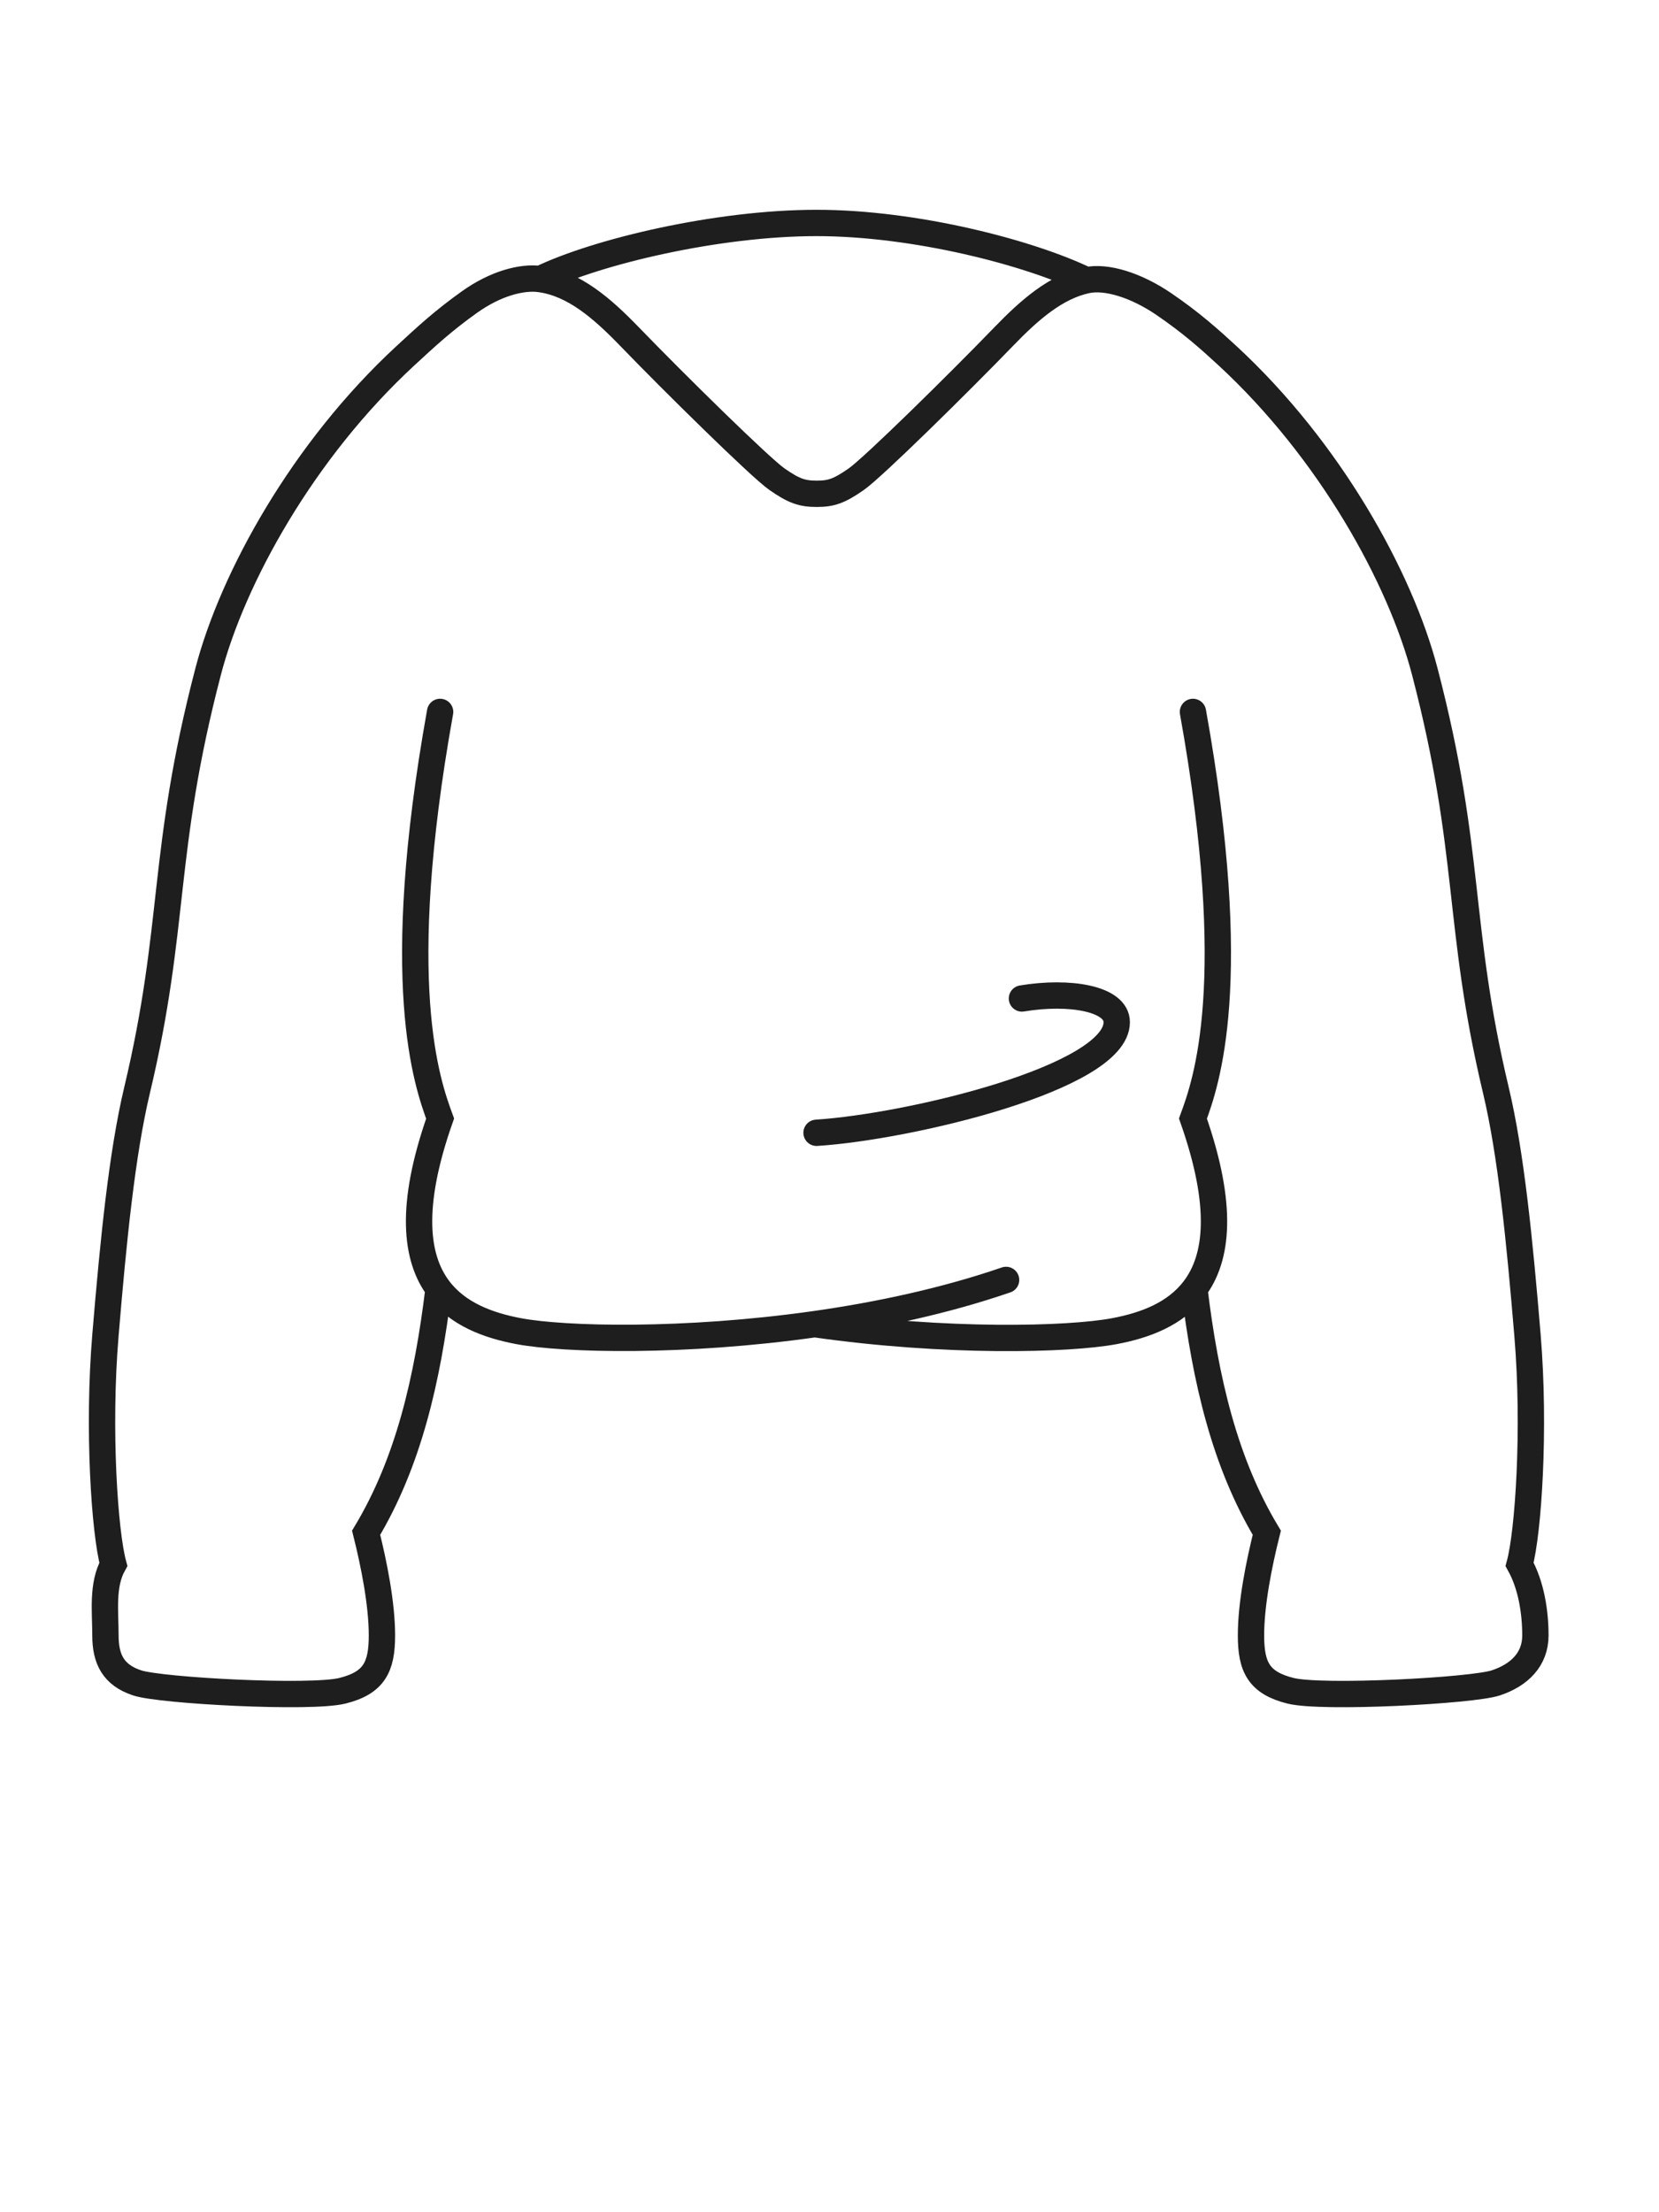 <svg width="63" height="84" viewBox="0 0 63 84" fill="none" xmlns="http://www.w3.org/2000/svg">
<path d="M16.713 27.032C14.863 37.339 16.216 41.119 16.713 42.473C15.542 45.805 15.777 47.765 16.654 48.935M45.302 27.032C47.153 37.339 45.8 41.119 45.302 42.473C46.475 45.811 46.238 47.772 45.356 48.941M30.94 50.28C35.916 50.991 40.581 50.873 42.322 50.545C43.484 50.326 44.635 49.898 45.356 48.941M30.94 50.28C25.985 50.982 21.428 50.872 19.694 50.545C18.529 50.325 17.375 49.896 16.654 48.935M30.94 50.28C33.361 49.937 35.878 49.4 38.206 48.6M31.008 43.013C34.541 42.788 42.408 40.913 42.408 38.813C42.408 37.913 40.608 37.613 38.808 37.913M20.513 10.597C22.672 9.551 27.247 8.466 31.006 8.466C34.765 8.466 39.097 9.596 41.256 10.642M20.513 10.597C19.818 10.5 18.816 10.764 17.823 11.473C16.829 12.183 16.222 12.745 15.404 13.5C11.504 17.1 8.833 21.94 7.904 25.5C6.104 32.4 6.704 35.1 5.204 41.4C4.632 43.804 4.304 47.1 4.004 50.7C3.704 54.3 3.978 58.206 4.304 59.4C3.866 60.187 4.004 61.2 4.004 62.1C4.004 63 4.304 63.6 5.204 63.9C6.104 64.2 11.804 64.5 13.004 64.2C14.204 63.9 14.504 63.3 14.504 62.1C14.504 60.9 14.204 59.4 13.904 58.2C15.505 55.531 16.233 52.407 16.654 48.935M20.513 10.597C21.786 10.773 22.846 11.683 23.918 12.793C25.576 14.509 28.864 17.75 29.509 18.199C30.154 18.647 30.463 18.75 31.015 18.75C31.568 18.75 31.867 18.647 32.512 18.199C33.157 17.75 36.445 14.509 38.103 12.793C39.103 11.757 40.094 10.895 41.256 10.642M41.256 10.642C42.02 10.475 43.153 10.835 44.194 11.544C45.234 12.254 45.922 12.869 46.606 13.5C50.506 17.1 53.177 21.94 54.106 25.5C55.906 32.4 55.306 35.1 56.806 41.4C57.379 43.804 57.706 47.1 58.006 50.7C58.306 54.3 58.032 58.206 57.706 59.4C58.144 60.187 58.306 61.2 58.306 62.1C58.306 63 57.706 63.6 56.806 63.9C55.906 64.2 50.206 64.5 49.006 64.2C47.806 63.9 47.506 63.3 47.506 62.1C47.506 60.9 47.806 59.4 48.106 58.2C46.506 55.533 45.778 52.411 45.356 48.941" stroke="#1E1E1E" stroke-linecap="round"/>
</svg>
